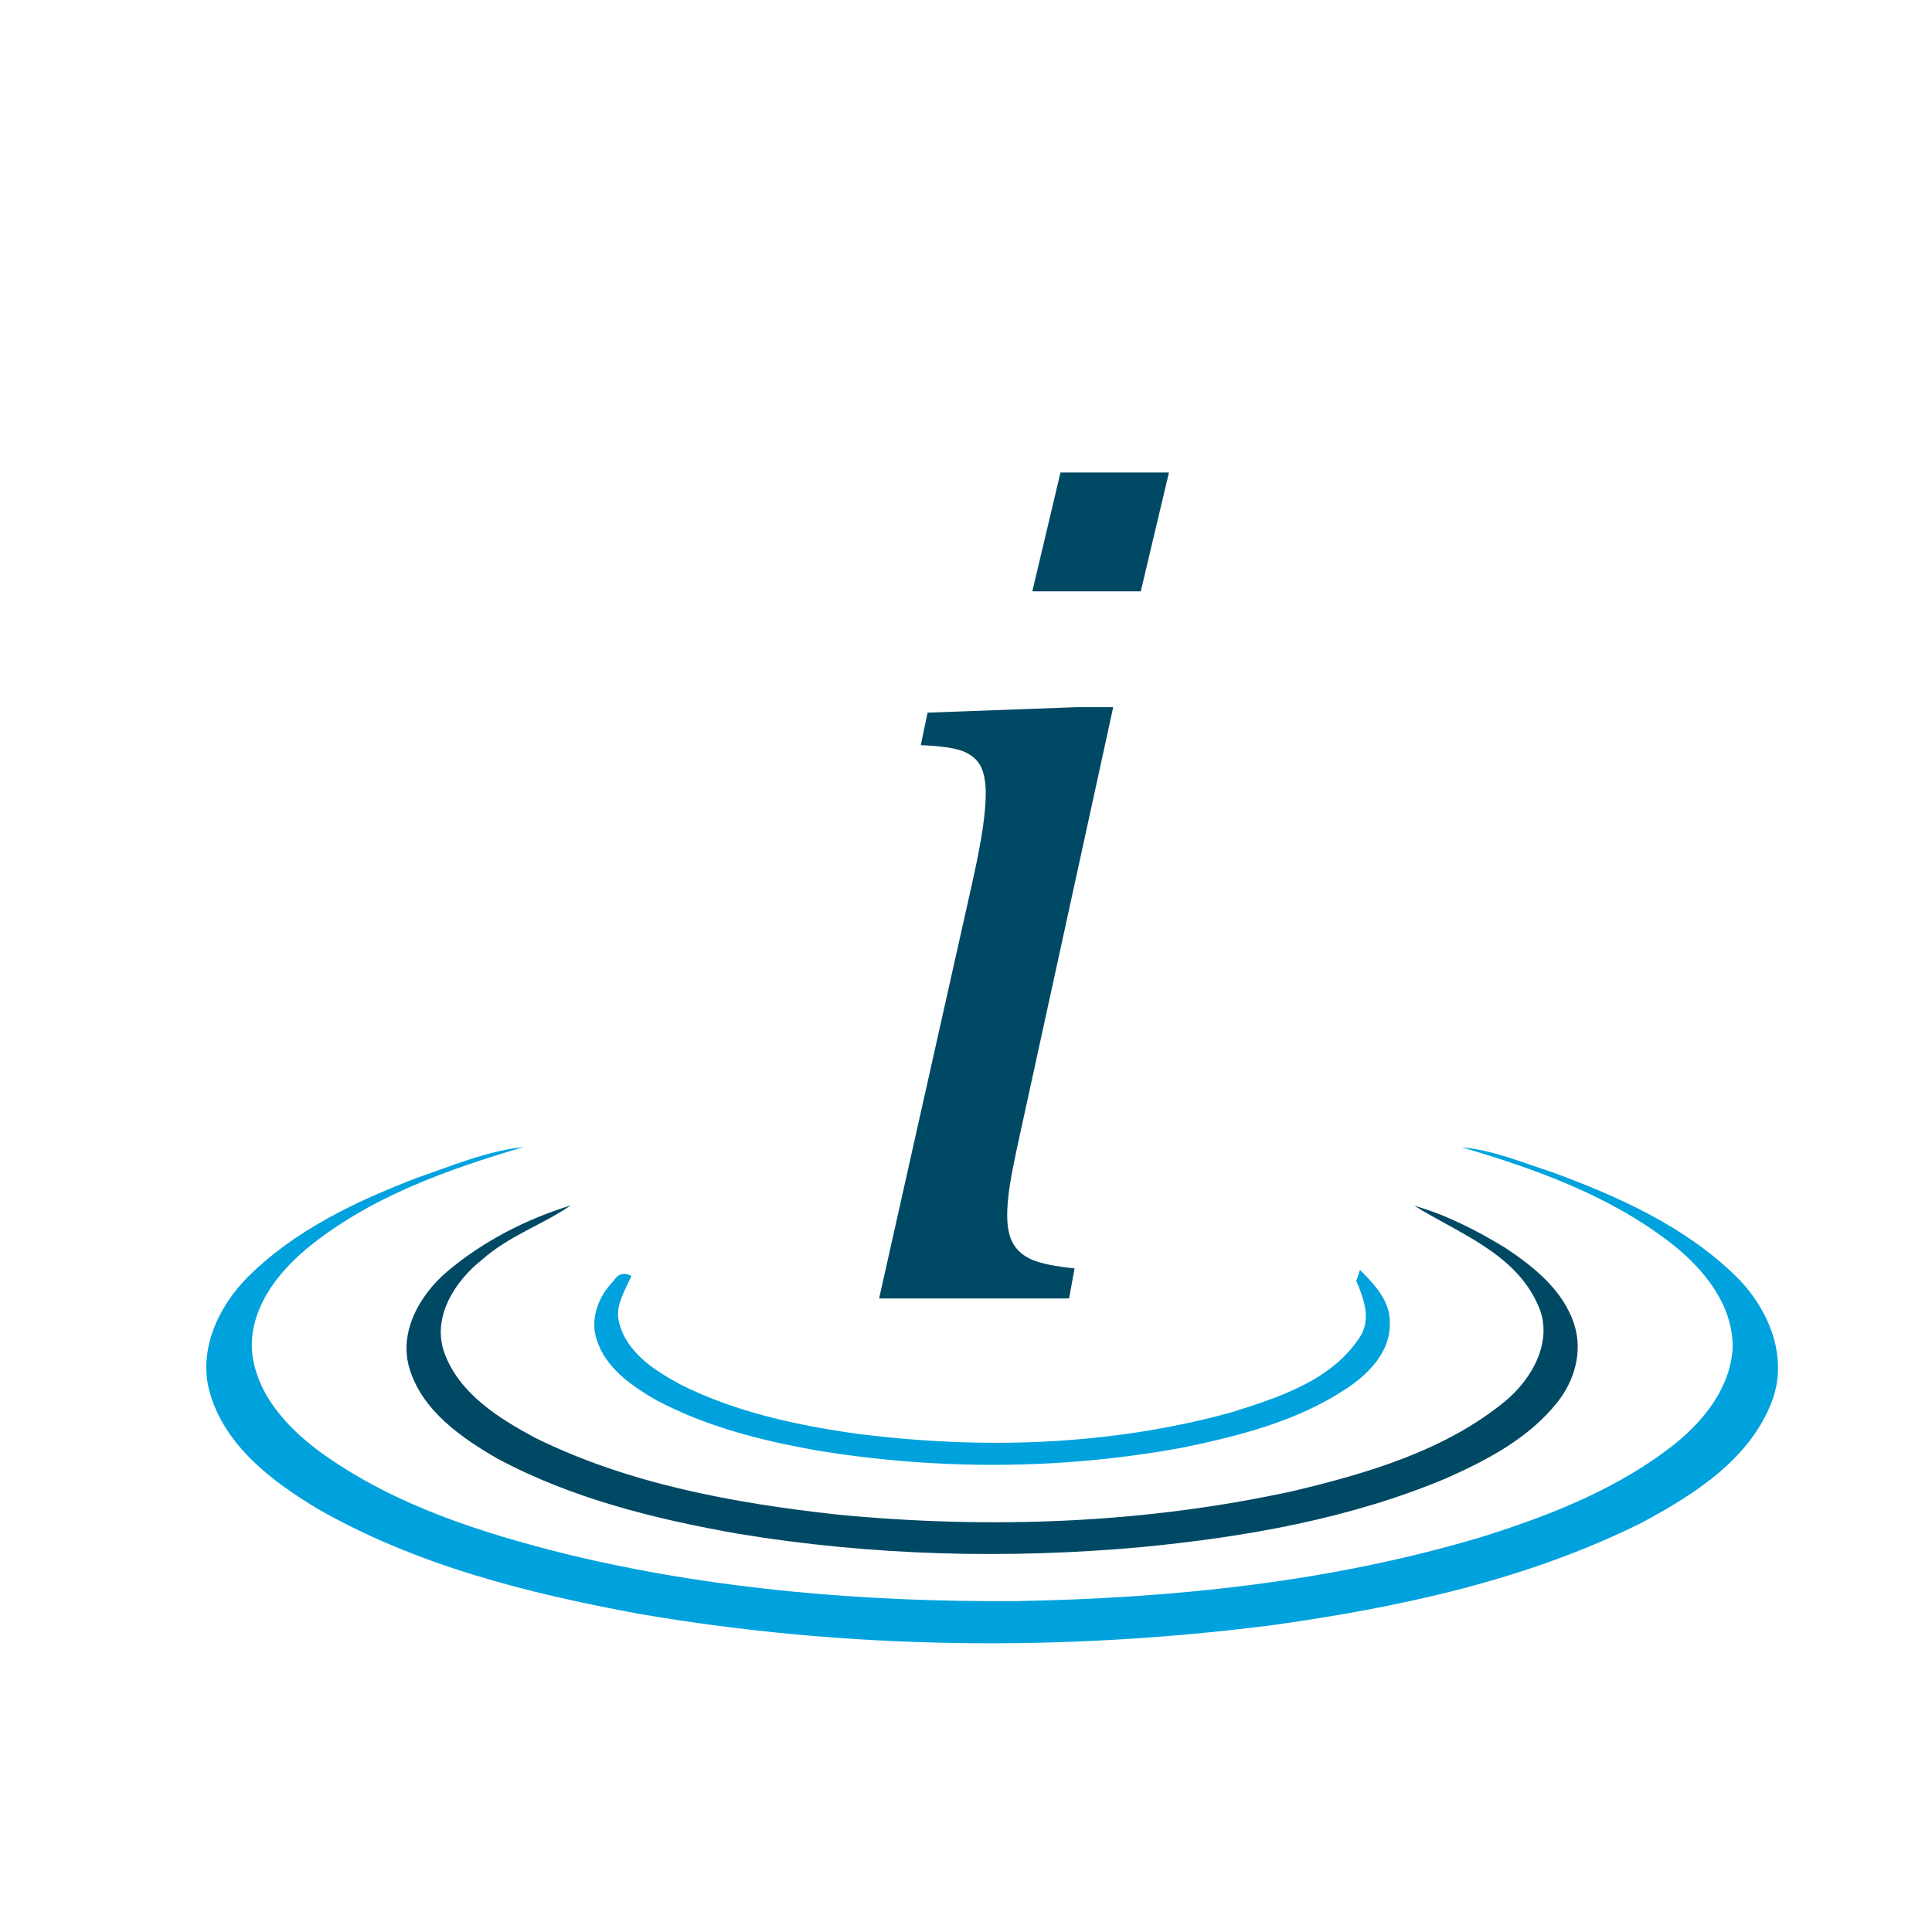 <?xml version="1.0" encoding="iso-8859-1"?>
<!-- Generator: Adobe Illustrator 13.0.0, SVG Export Plug-In . SVG Version: 6.00 Build 14948)  -->
<!DOCTYPE svg PUBLIC "-//W3C//DTD SVG 1.1//EN" "http://www.w3.org/Graphics/SVG/1.1/DTD/svg11.dtd">
<svg version="1.1" id="Layer_1" xmlns="http://www.w3.org/2000/svg" xmlns:xlink="http://www.w3.org/1999/xlink" x="0px" y="0px"
	 width="100px" height="100px" viewBox="0 0 100 100" enable-background="new 0 0 100 100" xml:space="preserve">
<g>
	<g>
		<path fill="#00A2DD" d="M21.575,60.968c1.81-0.624,3.618-1.392,5.539-1.6c-3.971,1.167-8,2.6-11.234,5.258
			c-1.585,1.319-3.009,3.206-2.831,5.376c0.253,2.281,1.958,4.047,3.742,5.311c3.722,2.627,8.131,4.027,12.507,5.123
			c7.577,1.84,15.417,2.479,23.196,2.439c8.209-0.145,16.465-0.984,24.34-3.367c3.487-1.106,6.977-2.482,9.872-4.784
			c1.537-1.241,2.899-2.969,2.977-5.034c-0.008-2.169-1.479-3.984-3.104-5.273c-3.184-2.505-7.071-3.904-10.915-5.032
			c1.637,0.145,3.154,0.798,4.697,1.294c3.403,1.251,6.836,2.794,9.467,5.356c1.67,1.63,2.761,4.135,1.904,6.447
			c-1.12,3.025-4.018,4.863-6.736,6.323c-5.953,2.974-12.555,4.392-19.109,5.309c-10.897,1.396-22.018,1.275-32.853-0.589
			c-5.728-1.058-11.506-2.512-16.601-5.434c-2.345-1.408-4.777-3.241-5.568-5.993c-0.632-2.176,0.416-4.441,1.943-5.984
			C15.239,63.687,18.408,62.182,21.575,60.968z"/>
		<path fill="#004964" d="M23.143,65.817c1.857-1.567,4.084-2.713,6.401-3.425c-1.479,1.007-3.231,1.592-4.591,2.809
			c-1.409,1.104-2.625,2.998-1.943,4.842c0.775,2.103,2.8,3.359,4.681,4.375c4.865,2.399,10.288,3.383,15.647,3.976
			c7.874,0.761,15.91,0.473,23.653-1.231c3.826-0.919,7.762-2.072,10.873-4.6c1.448-1.176,2.61-3.227,1.715-5.073
			c-1.194-2.642-4.089-3.657-6.372-5.082c1.673,0.48,3.234,1.279,4.715,2.185c1.487,0.985,3.015,2.218,3.568,3.985
			c0.438,1.375,0.007,2.895-0.88,4c-1.473,1.864-3.634,2.994-5.77,3.945c-4.984,2.088-10.361,3.031-15.725,3.551
			c-6.958,0.635-14.015,0.45-20.914-0.687c-4.295-0.761-8.616-1.826-12.48-3.903c-1.858-1.081-3.833-2.45-4.513-4.604
			C20.606,68.978,21.719,67.025,23.143,65.817z"/>
	</g>
	<g>
		<path fill="#00A2DD" d="M31.769,66.289c0.226-0.367,0.543-0.449,0.913-0.247c-0.32,0.751-0.865,1.535-0.641,2.4
			c0.385,1.582,1.89,2.527,3.233,3.247c2.818,1.401,5.92,2.072,9.008,2.512c6.475,0.833,13.153,0.642,19.475-1.104
			c2.401-0.76,5.104-1.614,6.578-3.815c0.674-0.938,0.265-2.05-0.136-2.987c0.057-0.135,0.154-0.413,0.192-0.566
			c0.743,0.745,1.569,1.601,1.543,2.728c0.056,1.514-1.118,2.69-2.305,3.457c-2.494,1.64-5.456,2.401-8.351,3.001
			c-6.273,1.168-12.756,1.192-19.054,0.151c-2.848-0.51-5.702-1.231-8.279-2.608c-1.265-0.734-2.592-1.654-3.057-3.104
			C30.521,68.264,30.985,67.073,31.769,66.289z"/>
	</g>
	<g>
		<path fill="#004964" d="M52.67,59.28c-0.232,1.076-0.38,1.866-0.443,2.361c-0.064,0.497-0.095,0.915-0.095,1.253
			c0,0.635,0.105,1.132,0.317,1.49c0.212,0.361,0.538,0.635,0.983,0.825c0.443,0.19,1.173,0.338,2.188,0.443l-0.285,1.556h-9.832
			l4.789-21.376c0.275-1.227,0.465-2.205,0.572-2.935c0.106-0.729,0.158-1.335,0.158-1.823c0-0.612-0.09-1.089-0.27-1.427
			c-0.18-0.338-0.481-0.592-0.903-0.762c-0.423-0.168-1.152-0.273-2.188-0.316l0.349-1.682l7.738-0.285h1.872L52.67,59.28z
			 M60.505,24.456l-1.459,6.153h-5.613l1.458-6.153H60.505z"/>
	</g>
</g>
</svg>
